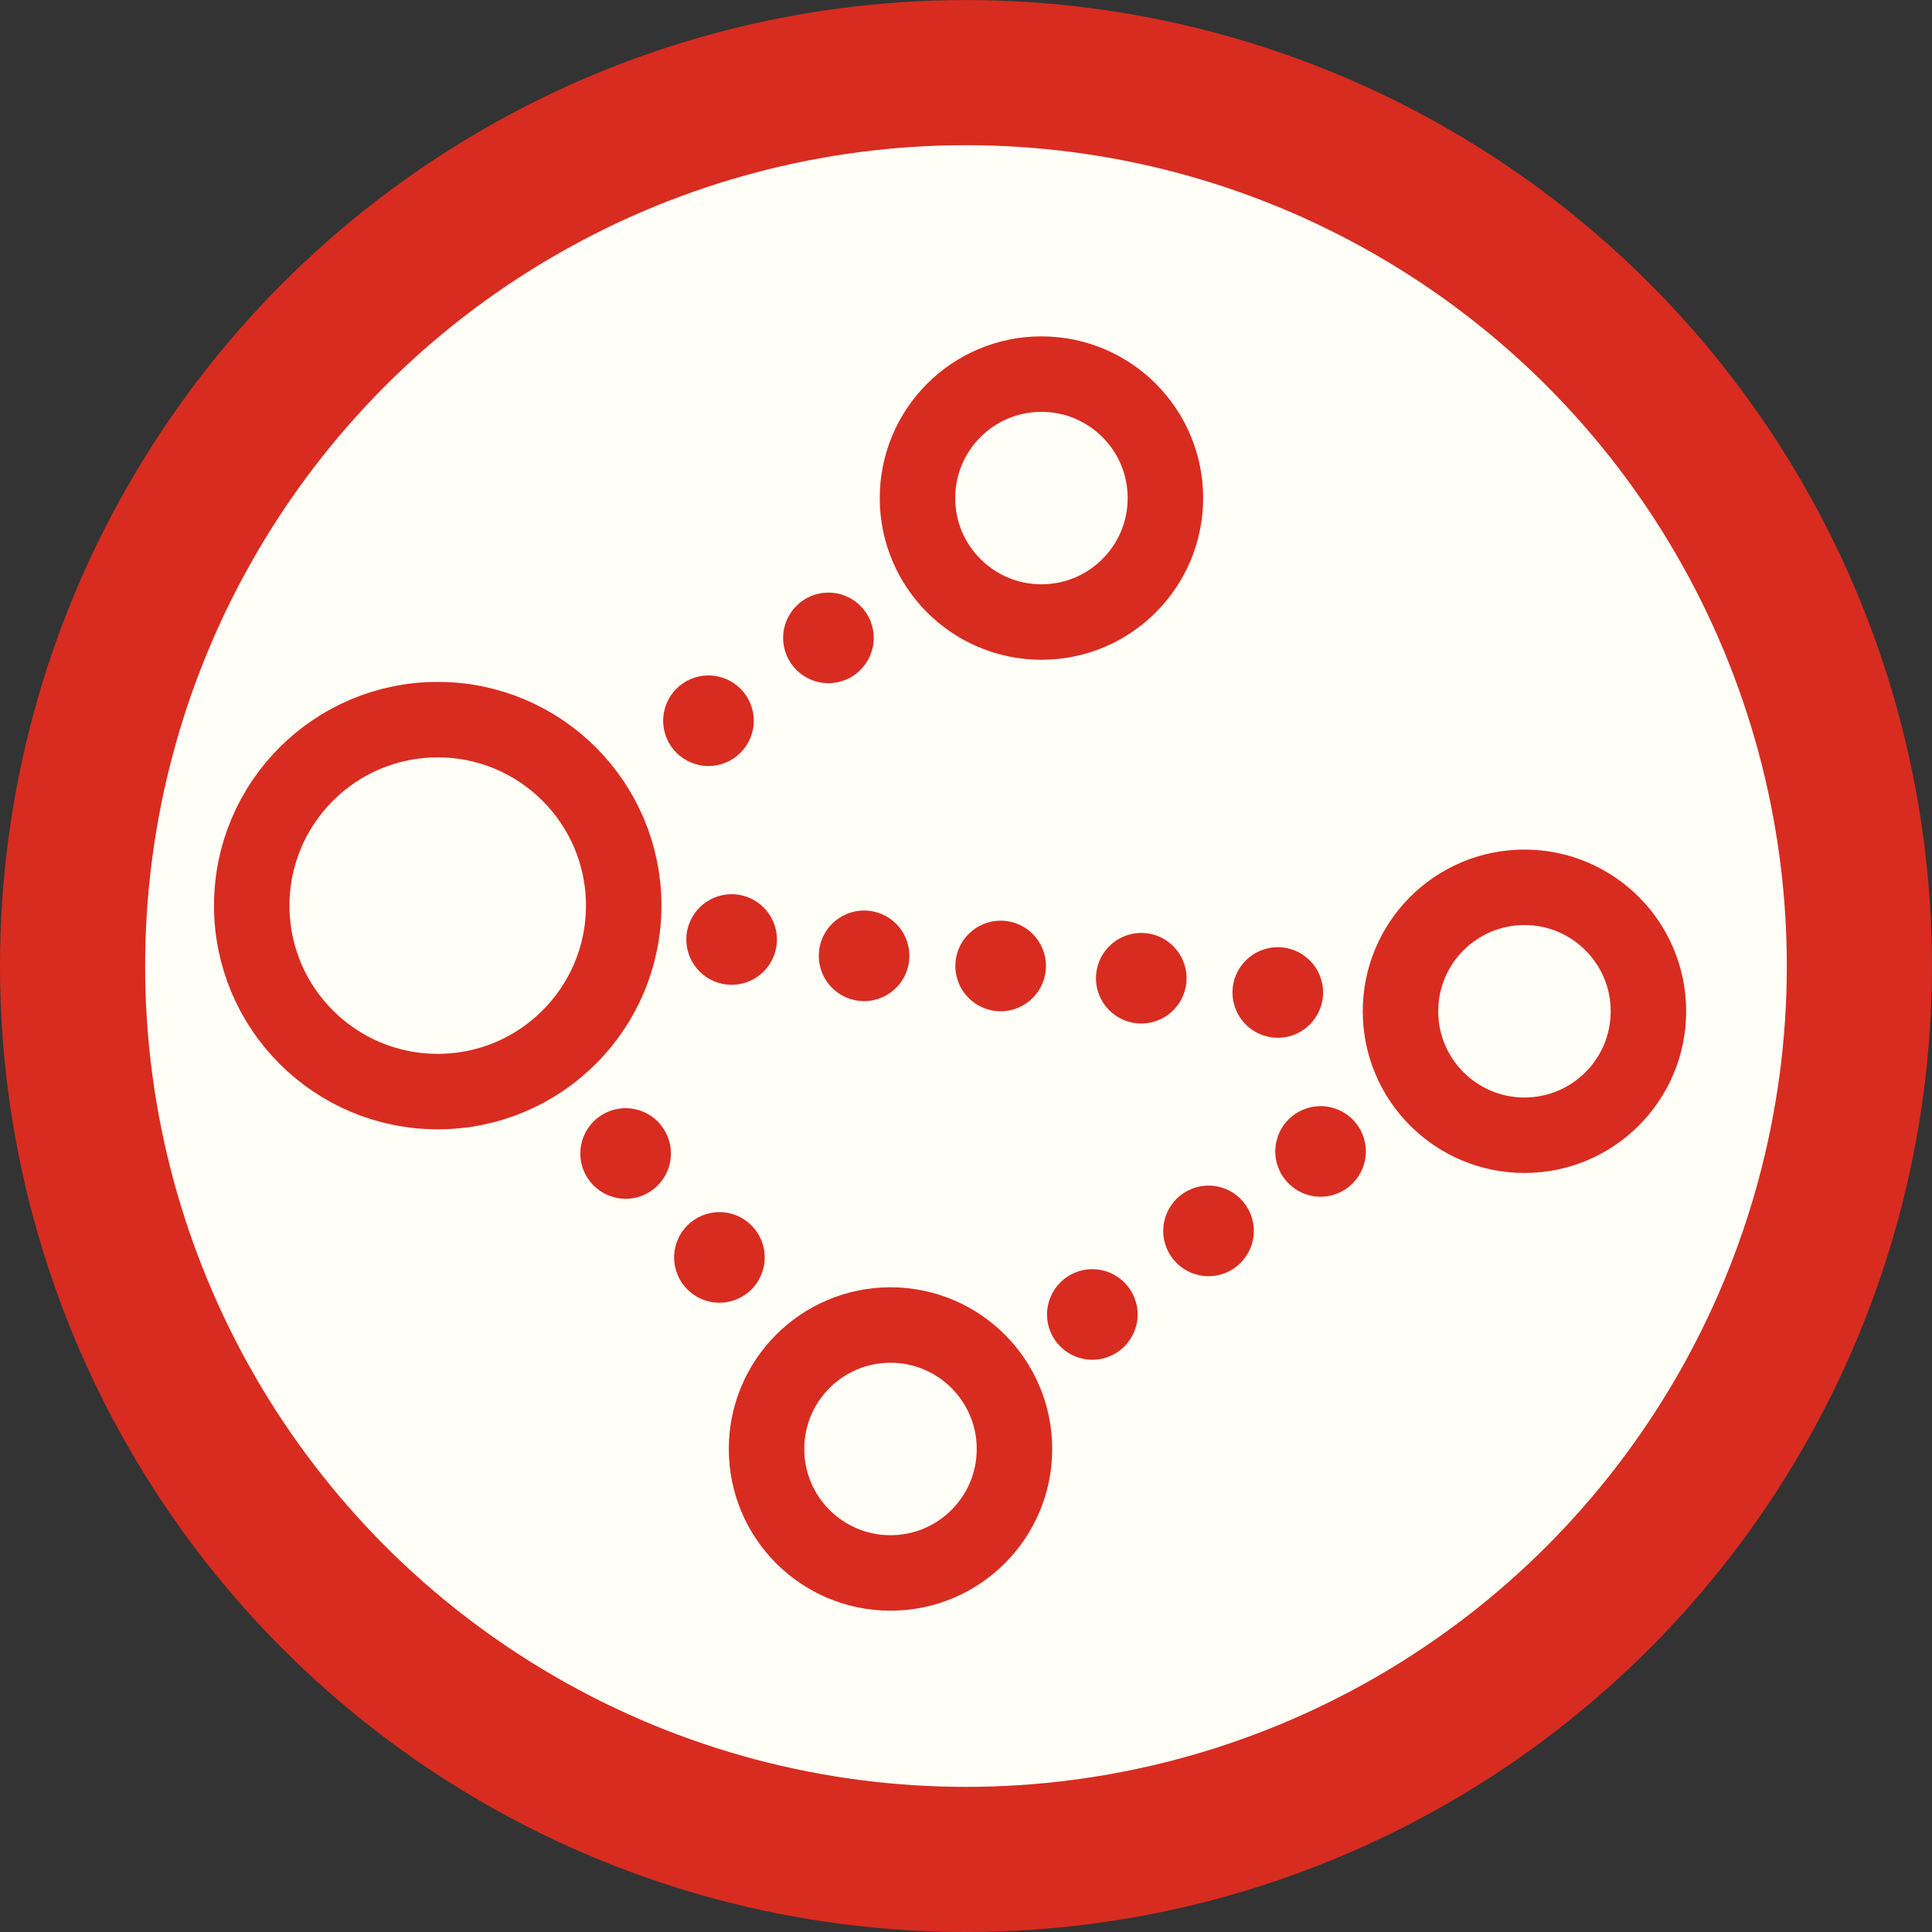 <?xml version="1.0" encoding="UTF-8" standalone="no"?>
<!-- Created with Inkscape (http://www.inkscape.org/) -->

<svg
   xmlns:dc="http://purl.org/dc/elements/1.1/"
   xmlns:cc="http://creativecommons.org/ns#"
   xmlns:rdf="http://www.w3.org/1999/02/22-rdf-syntax-ns#"
   xmlns:svg="http://www.w3.org/2000/svg"
   xmlns="http://www.w3.org/2000/svg"
   xmlns:sodipodi="http://sodipodi.sourceforge.net/DTD/sodipodi-0.dtd"
   xmlns:inkscape="http://www.inkscape.org/namespaces/inkscape"
   width="128"
   height="128"
   viewBox="0 0 33.867 33.867"
   version="1.1"
   id="svg8"
   inkscape:version="0.92.1 r"
   sodipodi:docname="favicons.svg"
   inkscape:export-filename="/Users/itamar/Desktop/favicon.png"
   inkscape:export-xdpi="24"
   inkscape:export-ydpi="24">
  <rect x="0" y="0" width="33.867" height="33.867" fill="#333333" stroke="none"/>
  <defs
     id="defs2" />
  <sodipodi:namedview
     id="base"
     pagecolor="#ffffff"
     bordercolor="#666666"
     borderopacity="1.0"
     inkscape:pageopacity="0.0"
     inkscape:pageshadow="2"
     inkscape:zoom="5.2370096"
     inkscape:cx="81.668194"
     inkscape:cy="63.906308"
     inkscape:document-units="mm"
     inkscape:current-layer="layer3"
     showgrid="false"
     units="px"
     width="128px"
     inkscape:window-width="1440"
     inkscape:window-height="852"
     inkscape:window-x="0"
     inkscape:window-y="22"
     inkscape:window-maximized="0" />
  <g
     inkscape:label="circle border"
     inkscape:groupmode="layer"
     id="layer1"
     transform="translate(0,-263.133)"
     style="display:inline"
     sodipodi:insensitive="true">
    <circle
       id="path4487"
       cx="16.933"
       cy="280.067"
       style="fill:#fffff8;fill-opacity:1;stroke:#d82c20;stroke-width:2.544;stroke-linejoin:miter;stroke-miterlimit:4;stroke-dasharray:none;stroke-opacity:1"
       r="15.661" />
  </g>
  <g
     inkscape:groupmode="layer"
     id="layer3"
     inkscape:label="graph"
     style="display:inline"
     sodipodi:insensitive="true">
    <circle
       style="fill:none;stroke:#d82c20;stroke-width:1.323;stroke-linejoin:miter;stroke-miterlimit:4;stroke-dasharray:none;stroke-opacity:1"
       id="path4596"
       cx="7.673"
       cy="15.875"
       r="3.26" />
    <circle
       style="display:inline;fill:none;stroke:#d82c20;stroke-width:1.323;stroke-linejoin:miter;stroke-miterlimit:4;stroke-dasharray:none;stroke-opacity:1"
       id="path4596-8"
       cx="26.723"
       cy="17.727"
       r="2.173" />
    <circle
       style="display:inline;fill:none;stroke:#d82c20;stroke-width:1.323;stroke-linejoin:miter;stroke-miterlimit:4;stroke-dasharray:none;stroke-opacity:1"
       id="path4596-8-5"
       cx="15.61"
       cy="25.4"
       r="2.173" />
    <circle
       style="display:inline;fill:none;stroke:#d82c20;stroke-width:1.323;stroke-linejoin:miter;stroke-miterlimit:4;stroke-dasharray:none;stroke-opacity:1"
       id="path4596-8-3"
       cx="18.256"
       cy="8.731"
       r="2.173" />
    <circle
       style="fill:#d82c20;fill-opacity:1;stroke:none;stroke-width:0.575;stroke-linecap:round;stroke-linejoin:miter;stroke-miterlimit:10;stroke-dasharray:none;stroke-dashoffset:4.5;stroke-opacity:1"
       id="path4642"
       cx="12.419"
       cy="12.634"
       r="0.794" />
    <circle
       style="display:inline;fill:#d82c20;fill-opacity:1;stroke:none;stroke-width:0.575;stroke-linecap:round;stroke-linejoin:miter;stroke-miterlimit:10;stroke-dasharray:none;stroke-dashoffset:4.5;stroke-opacity:1"
       id="path4642-2"
       cx="14.522"
       cy="11.182"
       r="0.794" />
    <circle
       style="display:inline;fill:#d82c20;fill-opacity:1;stroke:none;stroke-width:0.575;stroke-linecap:round;stroke-linejoin:miter;stroke-miterlimit:10;stroke-dasharray:none;stroke-dashoffset:4.5;stroke-opacity:1"
       id="path4642-28"
       cx="22.399"
       cy="17.398"
       r="0.794" />
    <circle
       style="display:inline;fill:#d82c20;fill-opacity:1;stroke:none;stroke-width:0.575;stroke-linecap:round;stroke-linejoin:miter;stroke-miterlimit:10;stroke-dasharray:none;stroke-dashoffset:4.5;stroke-opacity:1"
       id="path4642-7"
       cx="20.006"
       cy="17.148"
       r="0.794" />
    <circle
       style="display:inline;fill:#d82c20;fill-opacity:1;stroke:none;stroke-width:0.575;stroke-linecap:round;stroke-linejoin:miter;stroke-miterlimit:10;stroke-dasharray:none;stroke-dashoffset:4.5;stroke-opacity:1"
       id="path4642-24"
       cx="17.541"
       cy="16.933"
       r="0.794" />
    <circle
       style="display:inline;fill:#d82c20;fill-opacity:1;stroke:none;stroke-width:0.575;stroke-linecap:round;stroke-linejoin:miter;stroke-miterlimit:10;stroke-dasharray:none;stroke-dashoffset:4.5;stroke-opacity:1"
       id="path4642-8"
       cx="15.147"
       cy="16.755"
       r="0.794" />
    <circle
       style="display:inline;fill:#d82c20;fill-opacity:1;stroke:none;stroke-width:0.575;stroke-linecap:round;stroke-linejoin:miter;stroke-miterlimit:10;stroke-dasharray:none;stroke-dashoffset:4.5;stroke-opacity:1"
       id="path4642-1"
       cx="12.825"
       cy="16.469"
       r="0.794" />
    <circle
       style="display:inline;fill:#d82c20;fill-opacity:1;stroke:none;stroke-width:0.575;stroke-linecap:round;stroke-linejoin:miter;stroke-miterlimit:10;stroke-dasharray:none;stroke-dashoffset:4.5;stroke-opacity:1"
       id="path4642-80"
       cx="10.967"
       cy="20.22"
       r="0.794" />
    <circle
       style="display:inline;fill:#d82c20;fill-opacity:1;stroke:none;stroke-width:0.575;stroke-linecap:round;stroke-linejoin:miter;stroke-miterlimit:10;stroke-dasharray:none;stroke-dashoffset:4.5;stroke-opacity:1"
       id="path4642-5"
       cx="12.611"
       cy="22.042"
       r="0.794" />
    <circle
       style="display:inline;fill:#d82c20;fill-opacity:1;stroke:none;stroke-width:0.575;stroke-linecap:round;stroke-linejoin:miter;stroke-miterlimit:10;stroke-dasharray:none;stroke-dashoffset:4.5;stroke-opacity:1"
       id="path4642-3"
       cx="19.148"
       cy="23.042"
       r="0.794" />
    <circle
       style="display:inline;fill:#d82c20;fill-opacity:1;stroke:none;stroke-width:0.575;stroke-linecap:round;stroke-linejoin:miter;stroke-miterlimit:10;stroke-dasharray:none;stroke-dashoffset:4.5;stroke-opacity:1"
       id="path4642-86"
       cx="23.149"
       cy="20.184"
       r="0.794" />
    <circle
       style="display:inline;fill:#d82c20;fill-opacity:1;stroke:none;stroke-width:0.575;stroke-linecap:round;stroke-linejoin:miter;stroke-miterlimit:10;stroke-dasharray:none;stroke-dashoffset:4.5;stroke-opacity:1"
       id="path4642-4"
       cx="21.185"
       cy="21.577"
       r="0.794" />
  </g>
</svg>
